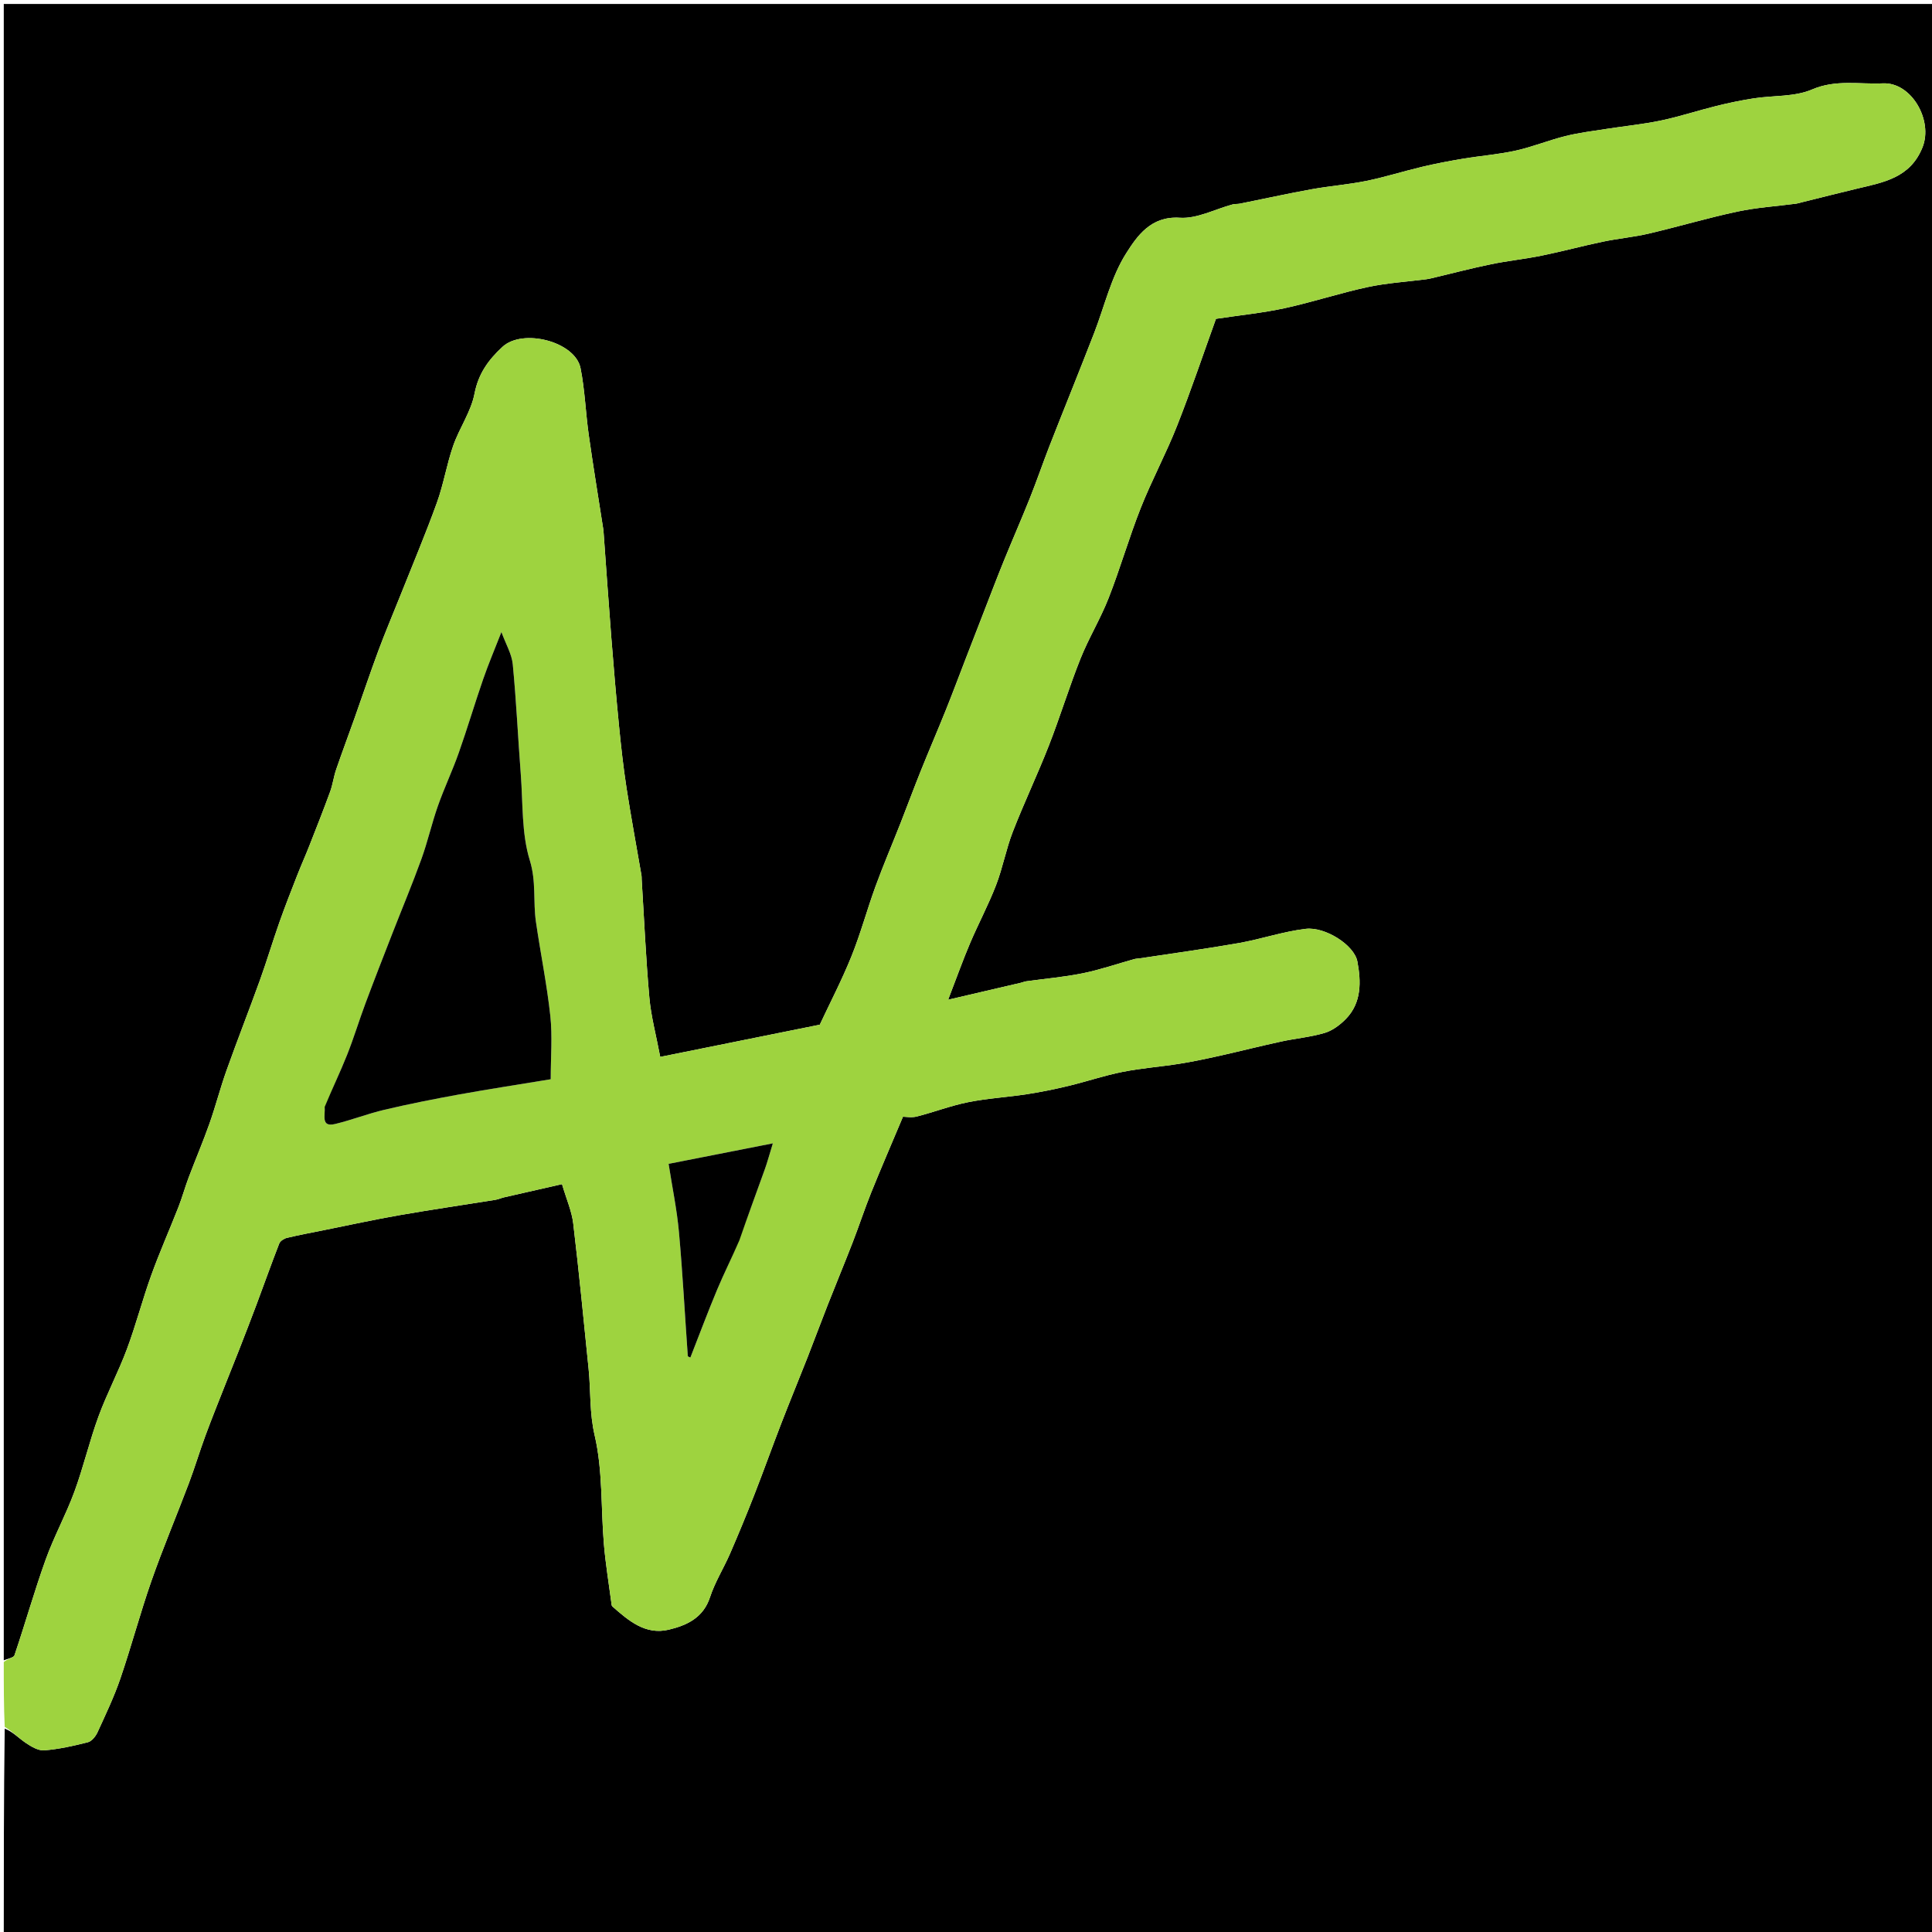 <svg version="1.1" id="Layer_1" xmlns="http://www.w3.org/2000/svg" xmlns:xlink="http://www.w3.org/1999/xlink" x="0px" y="0px"
	 width="100%" viewBox="0 0 512 512" enable-background="new 0 0 512 512" xml:space="preserve">
<path fill="#000000" opacity="1" stroke="none" 
	d="
M1,440 
	C1,293.698 1,147.395 1,1.047 
	C171.599,1.047 342.199,1.047 512.899,1.047 
	C512.899,171.563 512.899,342.127 512.899,512.845 
	C342.333,512.845 171.667,512.845 1,512.845 
	C1,494.922 1,476.926 1.249,458.107 
	C3.256,458.835 4.888,460.571 6.811,461.877 
	C8.267,462.867 10.15,463.989 11.746,463.86 
	C15.635,463.545 19.505,462.684 23.298,461.712 
	C24.32,461.45 25.352,460.146 25.843,459.074 
	C27.988,454.388 30.226,449.711 31.892,444.846 
	C34.83,436.263 37.151,427.468 40.148,418.907 
	C43.191,410.218 46.788,401.725 50.042,393.109 
	C51.631,388.902 52.915,384.582 54.476,380.364 
	C56.241,375.592 58.155,370.874 60.016,366.138 
	C61.113,363.347 62.252,360.572 63.34,357.777 
	C64.915,353.734 66.491,349.691 68.012,345.627 
	C70.016,340.272 71.921,334.88 73.999,329.554 
	C74.261,328.881 75.249,328.242 76.014,328.057 
	C79.238,327.281 82.505,326.675 85.759,326.021 
	C92.43,324.682 99.081,323.222 105.782,322.051 
	C114.267,320.569 122.794,319.332 131.298,317.964 
	C132.089,317.836 132.84,317.478 133.625,317.298 
	C138.913,316.083 144.206,314.887 148.938,313.813 
	C150.125,317.85 151.524,320.969 151.911,324.208 
	C153.445,337.04 154.68,349.909 155.989,362.768 
	C156.585,368.622 156.189,374.383 157.594,380.397 
	C159.764,389.686 159.226,399.592 160.041,409.219 
	C160.481,414.425 161.341,419.596 162.021,424.781 
	C162.063,425.103 162.072,425.534 162.275,425.713 
	C166.557,429.505 171.063,433.366 177.243,431.881 
	C181.946,430.751 186.362,428.782 188.156,423.287 
	C189.466,419.275 191.785,415.602 193.479,411.702 
	C195.722,406.536 197.87,401.325 199.92,396.08 
	C202.385,389.775 204.658,383.395 207.1,377.08 
	C209.34,371.286 211.718,365.545 213.989,359.762 
	C215.805,355.139 217.521,350.476 219.339,345.854 
	C221.528,340.29 223.824,334.768 225.985,329.194 
	C227.679,324.826 229.131,320.363 230.882,316.02 
	C233.516,309.488 236.319,303.024 239.297,295.942 
	C240.027,295.942 241.577,296.241 242.96,295.888 
	C247.528,294.721 251.975,293.011 256.584,292.088 
	C261.695,291.064 266.949,290.772 272.112,289.979 
	C275.819,289.41 279.507,288.656 283.154,287.779 
	C287.946,286.626 292.64,285.028 297.465,284.069 
	C302.449,283.078 307.551,282.705 312.577,281.907 
	C316.137,281.343 319.671,280.586 323.191,279.801 
	C328.634,278.586 334.041,277.207 339.491,276.024 
	C343.338,275.189 347.316,274.847 351.069,273.729 
	C353.126,273.115 355.114,271.617 356.654,270.048 
	C360.897,265.723 360.703,260.064 359.72,254.819 
	C358.897,250.424 351.157,245.549 346.035,246.152 
	C340.065,246.853 334.263,248.872 328.317,249.919 
	C319.598,251.456 310.815,252.639 302.059,253.971 
	C301.574,254.044 301.069,254.037 300.601,254.167 
	C296.059,255.431 291.578,256.985 286.971,257.922 
	C282.025,258.929 276.962,259.357 271.953,260.055 
	C271.473,260.121 271.016,260.334 270.541,260.445 
	C264.522,261.852 258.502,263.253 251.263,264.939 
	C253.588,258.911 255.199,254.378 257.077,249.96 
	C259.274,244.792 261.94,239.815 263.959,234.584 
	C265.736,229.98 266.615,225.03 268.402,220.43 
	C271.39,212.735 274.955,205.264 277.962,197.576 
	C280.934,189.976 283.312,182.142 286.335,174.564 
	C288.519,169.089 291.643,163.987 293.791,158.501 
	C296.872,150.633 299.2,142.468 302.31,134.613 
	C305.224,127.254 309.015,120.241 311.921,112.879 
	C315.686,103.338 318.956,93.602 322.244,84.491 
	C328.783,83.507 334.696,82.926 340.462,81.671 
	C347.832,80.067 355.031,77.679 362.403,76.09 
	C367.493,74.994 372.751,74.681 377.933,74.011 
	C378.419,73.948 378.903,73.85 379.38,73.737 
	C384.608,72.496 389.809,71.127 395.068,70.041 
	C399.529,69.119 404.085,68.658 408.549,67.747 
	C414.003,66.635 419.385,65.177 424.834,64.038 
	C428.845,63.2 432.961,62.839 436.945,61.906 
	C444.783,60.07 452.516,57.763 460.384,56.083 
	C465.514,54.987 470.807,54.656 476.026,53.969 
	C476.508,53.905 476.977,53.738 477.452,53.62 
	C482.325,52.413 487.19,51.169 492.074,50.006 
	C499.121,48.328 506.235,47.174 509.486,39.041 
	C512.343,31.897 506.562,21.738 498.971,22.092 
	C492.738,22.382 486.527,20.999 480.194,23.721 
	C475.57,25.708 469.925,25.265 464.76,26.065 
	C461.433,26.58 458.122,27.273 454.853,28.082 
	C449.945,29.297 445.125,30.899 440.184,31.936 
	C435.399,32.941 430.502,33.411 425.663,34.17 
	C422.054,34.737 418.407,35.179 414.871,36.059 
	C410.427,37.165 406.139,38.927 401.675,39.916 
	C397.099,40.93 392.381,41.282 387.746,42.054 
	C384.094,42.662 380.45,43.361 376.848,44.213 
	C371.918,45.379 367.074,46.932 362.115,47.941 
	C357.307,48.919 352.378,49.287 347.545,50.163 
	C341.21,51.311 334.918,52.701 328.603,53.969 
	C327.962,54.098 327.271,54.011 326.645,54.179 
	C321.975,55.43 317.23,58.011 312.672,57.709 
	C304.981,57.201 301.334,62.589 298.46,67.113 
	C294.459,73.413 292.715,81.141 289.967,88.244 
	C288.031,93.249 286.038,98.233 284.062,103.223 
	C282.052,108.299 279.997,113.357 278.028,118.448 
	C276.283,122.961 274.71,127.541 272.916,132.033 
	C270.692,137.601 268.279,143.094 266.021,148.649 
	C264.21,153.106 262.503,157.605 260.758,162.089 
	C259.169,166.17 257.588,170.255 256.009,174.34 
	C254.219,178.968 252.486,183.618 250.636,188.222 
	C248.479,193.592 246.181,198.906 244.023,204.276 
	C242.172,208.883 240.455,213.544 238.639,218.165 
	C236.445,223.746 234.08,229.264 232.024,234.894 
	C229.778,241.045 228.075,247.406 225.628,253.47 
	C223.101,259.738 219.964,265.76 217.25,271.556 
	C202.845,274.464 188.646,277.329 174.967,280.09 
	C173.876,274.314 172.533,269.384 172.086,264.374 
	C171.156,253.953 170.7,243.489 170.05,233.043 
	C170.029,232.71 170.065,232.37 170.009,232.045 
	C168.678,224.306 167.236,216.585 166.037,208.826 
	C165.197,203.393 164.593,197.918 164.054,192.444 
	C163.287,184.664 162.628,176.871 162.014,169.076 
	C161.279,159.757 160.641,150.43 159.959,141.107 
	C159.935,140.775 159.904,140.442 159.853,140.113 
	C158.572,131.845 157.202,123.589 156.031,115.305 
	C155.197,109.409 155.006,103.4 153.85,97.576 
	C152.451,90.524 138.556,86.939 133.172,91.911 
	C129.458,95.341 126.774,99.001 125.75,104.326 
	C124.831,109.103 121.743,113.421 120.106,118.114 
	C118.383,123.05 117.561,128.305 115.783,133.218 
	C112.75,141.596 109.282,149.818 105.986,158.101 
	C104.088,162.87 102.071,167.594 100.285,172.404 
	C98.089,178.316 96.091,184.302 93.982,190.247 
	C92.36,194.819 90.65,199.36 89.079,203.95 
	C88.427,205.852 88.186,207.898 87.498,209.784 
	C85.74,214.597 83.856,219.364 81.98,224.134 
	C80.93,226.803 79.753,229.423 78.711,232.095 
	C77.106,236.208 75.487,240.319 74.021,244.482 
	C72.24,249.538 70.71,254.683 68.893,259.725 
	C66.005,267.736 62.889,275.665 60.029,283.686 
	C58.373,288.326 57.151,293.121 55.509,297.767 
	C53.811,302.57 51.803,307.262 50.004,312.031 
	C49.024,314.627 48.291,317.318 47.28,319.901 
	C44.914,325.944 42.271,331.883 40.072,337.984 
	C37.742,344.449 36.02,351.135 33.619,357.57 
	C31.369,363.605 28.312,369.34 26.098,375.386 
	C23.701,381.933 22.12,388.779 19.716,395.322 
	C17.476,401.417 14.308,407.174 12.114,413.282 
	C9.109,421.649 6.691,430.225 3.84,438.65 
	C3.606,439.341 1.979,439.561 1,440 
z"/>
<path fill="#9ED33F" opacity="1" stroke="none" 
	d="
M1,440.468 
	C1.979,439.561 3.606,439.341 3.84,438.65 
	C6.691,430.225 9.109,421.649 12.114,413.282 
	C14.308,407.174 17.476,401.417 19.716,395.322 
	C22.12,388.779 23.701,381.933 26.098,375.386 
	C28.312,369.34 31.369,363.605 33.619,357.57 
	C36.02,351.135 37.742,344.449 40.072,337.984 
	C42.271,331.883 44.914,325.944 47.28,319.901 
	C48.291,317.318 49.024,314.627 50.004,312.031 
	C51.803,307.262 53.811,302.57 55.509,297.767 
	C57.151,293.121 58.373,288.326 60.029,283.686 
	C62.889,275.665 66.005,267.736 68.893,259.725 
	C70.71,254.683 72.24,249.538 74.021,244.482 
	C75.487,240.319 77.106,236.208 78.711,232.095 
	C79.753,229.423 80.93,226.803 81.98,224.134 
	C83.856,219.364 85.74,214.597 87.498,209.784 
	C88.186,207.898 88.427,205.852 89.079,203.95 
	C90.65,199.36 92.36,194.819 93.982,190.247 
	C96.091,184.302 98.089,178.316 100.285,172.404 
	C102.071,167.594 104.088,162.87 105.986,158.101 
	C109.282,149.818 112.75,141.596 115.783,133.218 
	C117.561,128.305 118.383,123.05 120.106,118.114 
	C121.743,113.421 124.831,109.103 125.75,104.326 
	C126.774,99.001 129.458,95.341 133.172,91.911 
	C138.556,86.939 152.451,90.524 153.85,97.576 
	C155.006,103.4 155.197,109.409 156.031,115.305 
	C157.202,123.589 158.572,131.845 159.853,140.113 
	C159.904,140.442 159.935,140.775 159.959,141.107 
	C160.641,150.43 161.279,159.757 162.014,169.076 
	C162.628,176.871 163.287,184.664 164.054,192.444 
	C164.593,197.918 165.197,203.393 166.037,208.826 
	C167.236,216.585 168.678,224.306 170.009,232.045 
	C170.065,232.37 170.029,232.71 170.05,233.043 
	C170.7,243.489 171.156,253.953 172.086,264.374 
	C172.533,269.384 173.876,274.314 174.967,280.09 
	C188.646,277.329 202.845,274.464 217.25,271.556 
	C219.964,265.76 223.101,259.738 225.628,253.47 
	C228.075,247.406 229.778,241.045 232.024,234.894 
	C234.08,229.264 236.445,223.746 238.639,218.165 
	C240.455,213.544 242.172,208.883 244.023,204.276 
	C246.181,198.906 248.479,193.592 250.636,188.222 
	C252.486,183.618 254.219,178.968 256.009,174.34 
	C257.588,170.255 259.169,166.17 260.758,162.089 
	C262.503,157.605 264.21,153.106 266.021,148.649 
	C268.279,143.094 270.692,137.601 272.916,132.033 
	C274.71,127.541 276.283,122.961 278.028,118.448 
	C279.997,113.357 282.052,108.299 284.062,103.223 
	C286.038,98.233 288.031,93.249 289.967,88.244 
	C292.715,81.141 294.459,73.413 298.46,67.113 
	C301.334,62.589 304.981,57.201 312.672,57.709 
	C317.23,58.011 321.975,55.43 326.645,54.179 
	C327.271,54.011 327.962,54.098 328.603,53.969 
	C334.918,52.701 341.21,51.311 347.545,50.163 
	C352.378,49.287 357.307,48.919 362.115,47.941 
	C367.074,46.932 371.918,45.379 376.848,44.213 
	C380.45,43.361 384.094,42.662 387.746,42.054 
	C392.381,41.282 397.099,40.93 401.675,39.916 
	C406.139,38.927 410.427,37.165 414.871,36.059 
	C418.407,35.179 422.054,34.737 425.663,34.17 
	C430.502,33.411 435.399,32.941 440.184,31.936 
	C445.125,30.899 449.945,29.297 454.853,28.082 
	C458.122,27.273 461.433,26.58 464.76,26.065 
	C469.925,25.265 475.57,25.708 480.194,23.721 
	C486.527,20.999 492.738,22.382 498.971,22.092 
	C506.562,21.738 512.343,31.897 509.486,39.041 
	C506.235,47.174 499.121,48.328 492.074,50.006 
	C487.19,51.169 482.325,52.413 477.452,53.62 
	C476.977,53.738 476.508,53.905 476.026,53.969 
	C470.807,54.656 465.514,54.987 460.384,56.083 
	C452.516,57.763 444.783,60.07 436.945,61.906 
	C432.961,62.839 428.845,63.2 424.834,64.038 
	C419.385,65.177 414.003,66.635 408.549,67.747 
	C404.085,68.658 399.529,69.119 395.068,70.041 
	C389.809,71.127 384.608,72.496 379.38,73.737 
	C378.903,73.85 378.419,73.948 377.933,74.011 
	C372.751,74.681 367.493,74.994 362.403,76.09 
	C355.031,77.679 347.832,80.067 340.462,81.671 
	C334.696,82.926 328.783,83.507 322.244,84.491 
	C318.956,93.602 315.686,103.338 311.921,112.879 
	C309.015,120.241 305.224,127.254 302.31,134.613 
	C299.2,142.468 296.872,150.633 293.791,158.501 
	C291.643,163.987 288.519,169.089 286.335,174.564 
	C283.312,182.142 280.934,189.976 277.962,197.576 
	C274.955,205.264 271.39,212.735 268.402,220.43 
	C266.615,225.03 265.736,229.98 263.959,234.584 
	C261.94,239.815 259.274,244.792 257.077,249.96 
	C255.199,254.378 253.588,258.911 251.263,264.939 
	C258.502,263.253 264.522,261.852 270.541,260.445 
	C271.016,260.334 271.473,260.121 271.953,260.055 
	C276.962,259.357 282.025,258.929 286.971,257.922 
	C291.578,256.985 296.059,255.431 300.601,254.167 
	C301.069,254.037 301.574,254.044 302.059,253.971 
	C310.815,252.639 319.598,251.456 328.317,249.919 
	C334.263,248.872 340.065,246.853 346.035,246.152 
	C351.157,245.549 358.897,250.424 359.72,254.819 
	C360.703,260.064 360.897,265.723 356.654,270.048 
	C355.114,271.617 353.126,273.115 351.069,273.729 
	C347.316,274.847 343.338,275.189 339.491,276.024 
	C334.041,277.207 328.634,278.586 323.191,279.801 
	C319.671,280.586 316.137,281.343 312.577,281.907 
	C307.551,282.705 302.449,283.078 297.465,284.069 
	C292.64,285.028 287.946,286.626 283.154,287.779 
	C279.507,288.656 275.819,289.41 272.112,289.979 
	C266.949,290.772 261.695,291.064 256.584,292.088 
	C251.975,293.011 247.528,294.721 242.96,295.888 
	C241.577,296.241 240.027,295.942 239.297,295.942 
	C236.319,303.024 233.516,309.488 230.882,316.02 
	C229.131,320.363 227.679,324.826 225.985,329.194 
	C223.824,334.768 221.528,340.29 219.339,345.854 
	C217.521,350.476 215.805,355.139 213.989,359.762 
	C211.718,365.545 209.34,371.286 207.1,377.08 
	C204.658,383.395 202.385,389.775 199.92,396.08 
	C197.87,401.325 195.722,406.536 193.479,411.702 
	C191.785,415.602 189.466,419.275 188.156,423.287 
	C186.362,428.782 181.946,430.751 177.243,431.881 
	C171.063,433.366 166.557,429.505 162.275,425.713 
	C162.072,425.534 162.063,425.103 162.021,424.781 
	C161.341,419.596 160.481,414.425 160.041,409.219 
	C159.226,399.592 159.764,389.686 157.594,380.397 
	C156.189,374.383 156.585,368.622 155.989,362.768 
	C154.68,349.909 153.445,337.04 151.911,324.208 
	C151.524,320.969 150.125,317.85 148.938,313.813 
	C144.206,314.887 138.913,316.083 133.625,317.298 
	C132.84,317.478 132.089,317.836 131.298,317.964 
	C122.794,319.332 114.267,320.569 105.782,322.051 
	C99.081,323.222 92.43,324.682 85.759,326.021 
	C82.505,326.675 79.238,327.281 76.014,328.057 
	C75.249,328.242 74.261,328.881 73.999,329.554 
	C71.921,334.88 70.016,340.272 68.012,345.627 
	C66.491,349.691 64.915,353.734 63.34,357.777 
	C62.252,360.572 61.113,363.347 60.016,366.138 
	C58.155,370.874 56.241,375.592 54.476,380.364 
	C52.915,384.582 51.631,388.902 50.042,393.109 
	C46.788,401.725 43.191,410.218 40.148,418.907 
	C37.151,427.468 34.83,436.263 31.892,444.846 
	C30.226,449.711 27.988,454.388 25.843,459.074 
	C25.352,460.146 24.32,461.45 23.298,461.712 
	C19.505,462.684 15.635,463.545 11.746,463.86 
	C10.15,463.989 8.267,462.867 6.811,461.877 
	C4.888,460.571 3.256,458.835 1.249,457.642 
	C1,452.312 1,446.624 1,440.468 
M86.012,293.788 
	C86.224,295.667 84.981,298.787 88.833,297.863 
	C93.245,296.805 97.509,295.122 101.925,294.086 
	C108.421,292.562 114.975,291.256 121.542,290.067 
	C129.548,288.619 137.594,287.389 145.946,286.011 
	C145.946,280.107 146.419,274.596 145.837,269.199 
	C144.935,260.845 143.232,252.581 142.024,244.257 
	C141.247,238.903 142.142,233.62 140.412,228.029 
	C138.197,220.87 138.603,212.884 138.017,205.243 
	C137.27,195.508 136.827,185.746 135.885,176.032 
	C135.621,173.316 134.059,170.726 132.881,167.497 
	C131.084,172.105 129.423,175.997 128.043,179.987 
	C125.799,186.473 123.85,193.064 121.563,199.534 
	C119.883,204.286 117.707,208.862 116.035,213.616 
	C114.41,218.235 113.342,223.052 111.676,227.655 
	C109.275,234.29 106.539,240.803 103.976,247.38 
	C101.571,253.552 99.157,259.721 96.841,265.927 
	C95.15,270.457 93.753,275.1 91.966,279.589 
	C90.17,284.1 88.052,288.483 86.012,293.788 
M195.988,328.227 
	C198.237,322.072 200.505,315.925 202.724,309.76 
	C203.332,308.069 203.794,306.325 204.817,302.998 
	C194.932,304.942 186.553,306.589 177.189,308.431 
	C178.169,314.737 179.396,320.592 179.93,326.51 
	C180.916,337.438 181.492,348.404 182.274,359.352 
	C182.285,359.512 182.74,359.641 182.955,359.765 
	C185.305,353.773 187.556,347.736 190.041,341.796 
	C191.841,337.493 193.952,333.32 195.988,328.227 
z"/>
<path fill="#000000" opacity="1" stroke="none" 
	d="
M86.043,293.354 
	C88.052,288.483 90.17,284.1 91.966,279.589 
	C93.753,275.1 95.15,270.457 96.841,265.927 
	C99.157,259.721 101.571,253.552 103.976,247.38 
	C106.539,240.803 109.275,234.29 111.676,227.655 
	C113.342,223.052 114.41,218.235 116.035,213.616 
	C117.707,208.862 119.883,204.286 121.563,199.534 
	C123.85,193.064 125.799,186.473 128.043,179.987 
	C129.423,175.997 131.084,172.105 132.881,167.497 
	C134.059,170.726 135.621,173.316 135.885,176.032 
	C136.827,185.746 137.27,195.508 138.017,205.243 
	C138.603,212.884 138.197,220.87 140.412,228.029 
	C142.142,233.62 141.247,238.903 142.024,244.257 
	C143.232,252.581 144.935,260.845 145.837,269.199 
	C146.419,274.596 145.946,280.107 145.946,286.011 
	C137.594,287.389 129.548,288.619 121.542,290.067 
	C114.975,291.256 108.421,292.562 101.925,294.086 
	C97.509,295.122 93.245,296.805 88.833,297.863 
	C84.981,298.787 86.224,295.667 86.043,293.354 
z"/>
<path fill="#000000" opacity="1" stroke="none" 
	d="
M195.956,328.658 
	C193.952,333.32 191.841,337.493 190.041,341.796 
	C187.556,347.736 185.305,353.773 182.955,359.765 
	C182.74,359.641 182.285,359.512 182.274,359.352 
	C181.492,348.404 180.916,337.438 179.93,326.51 
	C179.396,320.592 178.169,314.737 177.189,308.431 
	C186.553,306.589 194.932,304.942 204.817,302.998 
	C203.794,306.325 203.332,308.069 202.724,309.76 
	C200.505,315.925 198.237,322.072 195.956,328.658 
z"/>
</svg>